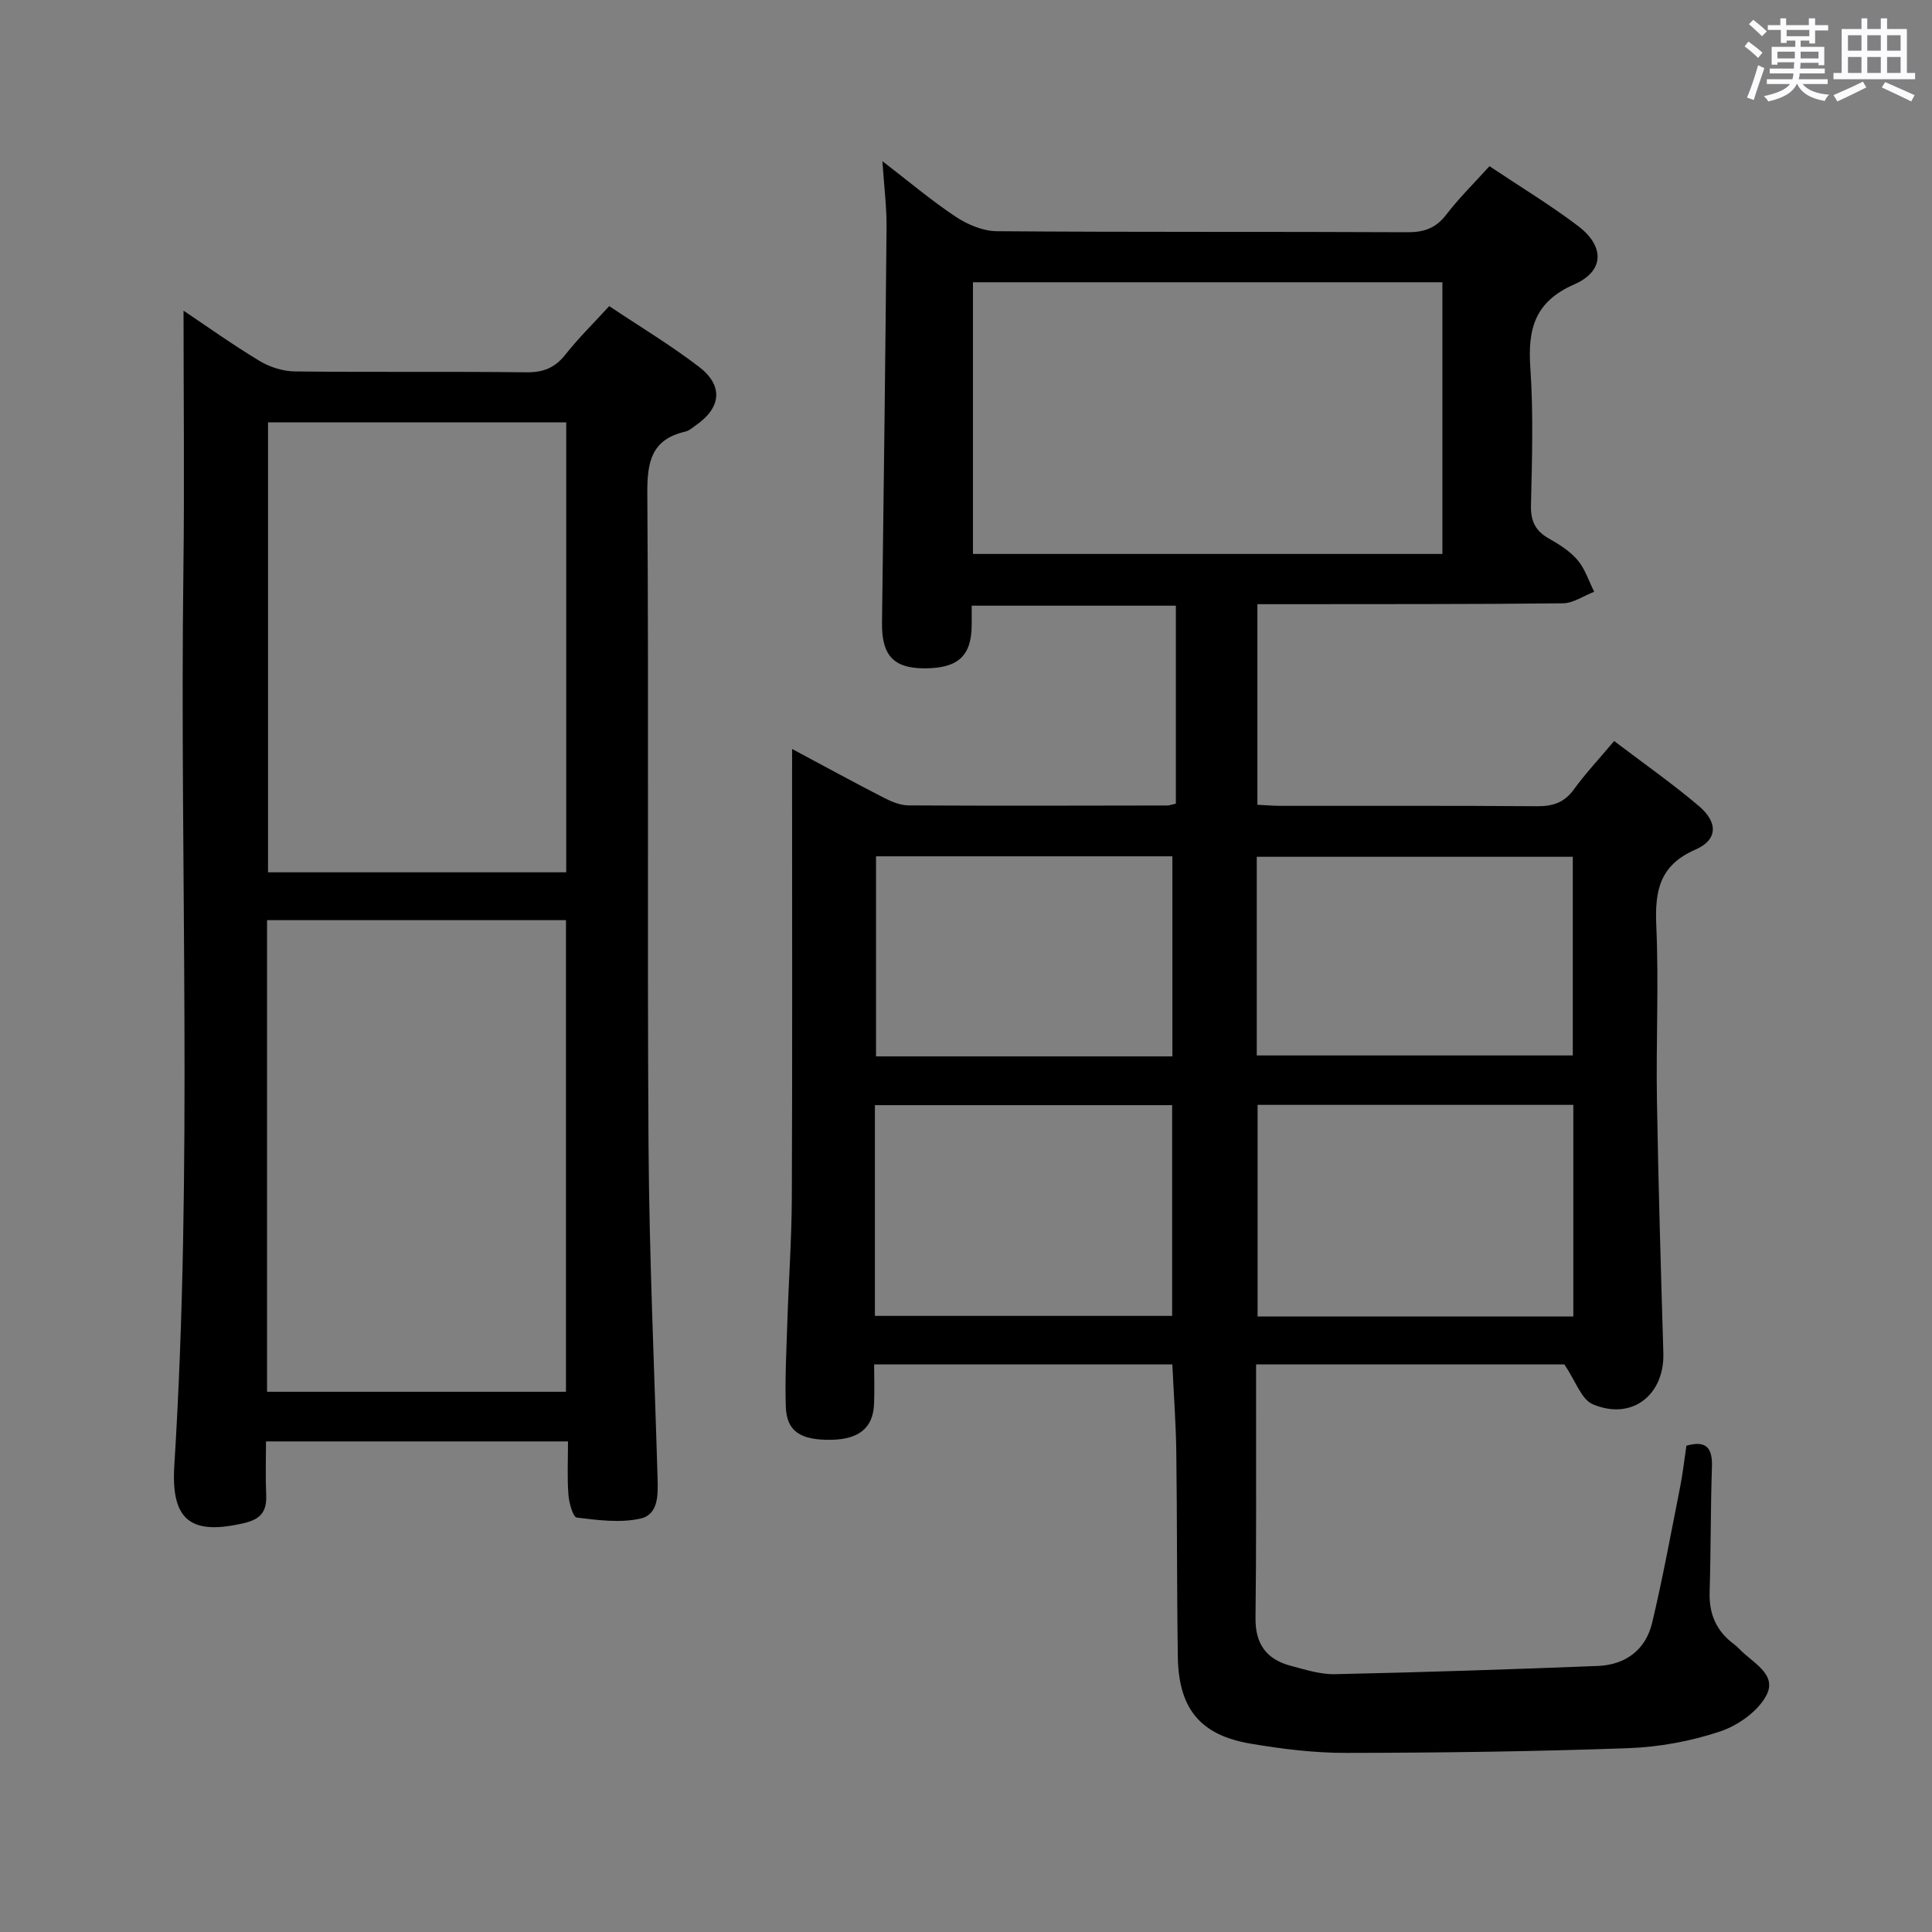 <svg enable-background="new 0 0 400 400" viewBox="0 0 400 400" xmlns="http://www.w3.org/2000/svg"><rect x="0" y="0" width="400" height="400" fill="#808080" stroke="none"/><path d="m361.2 9.6.8-1c.9.7 1.9 1.4 2.9 2.3l-.9 1.1c-1-1-2-1.8-2.8-2.4zm.5 10.6c.9-2.1 1.6-4.3 2.3-6.7.4.2.8.4 1.3.6-.7 2.1-1.5 4.3-2.2 6.6zm.4-15.2.9-.9c1 .8 2 1.6 2.8 2.4l-1 1c-.9-.9-1.8-1.7-2.7-2.5zm12.5-1.2h1.2v1.4h2.7v1.1h-2.7v2.7h-1.2v-.6h-1.8v1.3h4.9v3.8h-1.2v-.5h-3.7c0 .4-.1.9-.1 1.2h5.1v1h-5.2c0 .5-.1.9-.2 1.2h6v1h-5.2c1.1 1.3 2.9 2 5.5 2.2-.4.4-.7.8-.9 1.3-2.9-.5-4.8-1.6-5.7-3.5h-.1c-.8 1.7-2.7 2.9-5.9 3.6-.2-.4-.6-.8-.9-1.1 2.8-.6 4.6-1.4 5.4-2.5h-4.8v-1h5.3c.1-.3.2-.7.2-1.2h-4.9v-1h5c0-.4 0-.8.1-1.3h-3.5v.5h-1.2v-3.7h4.9v-1.3h-1.8v.5h-1.2v-2.7h-2.7v-1h2.6v-1.4h1.2v1.4h4.7v-1.4zm-6.6 8.3h3.6c0-.4 0-.9 0-1.4h-3.6zm1.9-4.6h4.7v-1.3h-4.7zm6.6 3.2h-3.7v1.4h3.7z" fill="#fbfafc"/><path d="m385.3 3.8h1.3v2.2h2.8v-2.2h1.3v2.2h4.1v9.1h1.7v1.3h-16.9v-1.3h1.7v-9.1h4.1v-2.2zm.4 13.1.7 1.2c-1.8.9-3.8 1.9-6 2.9-.2-.4-.5-.8-.8-1.3 2.3-1 4.3-1.9 6.1-2.8zm-3.1-6.4h2.8v-3.2h-2.8zm0 4.6h2.8v-3.3h-2.8zm4-4.6h2.8v-3.2h-2.8zm0 4.6h2.8v-3.3h-2.8zm3.7 1.9c2.1.9 4.1 1.8 6.1 2.7l-.7 1.3c-2.2-1.1-4.2-2-6.1-2.9zm3.2-9.7h-2.8v3.2h2.8v-3.1zm-2.8 7.8h2.8v-3.3h-2.8z" fill="#fbfafc"/><g fill="#010000"><path d="m164 155.07c6.8 3.64 12.88 6.96 19.04 10.12 1.57.81 3.39 1.55 5.11 1.56 17.83.1 35.66.05 53.5.02.48 0 .95-.2 1.8-.39 0-13.52 0-27.08 0-40.98-13.96 0-27.85 0-42.27 0v3.91c-.02 6.54-2.82 9.09-9.91 9.06-6.32-.03-8.74-2.75-8.66-9.43.35-27.3.7-54.61.94-81.91.04-4.13-.5-8.27-.86-13.66 5.59 4.29 10.21 8.21 15.22 11.53 2.45 1.62 5.63 2.95 8.49 2.97 28.33.22 56.66.07 84.99.21 3.48.02 5.91-.85 8.06-3.66 2.61-3.41 5.71-6.45 8.93-10.01 6.28 4.2 12.53 7.98 18.33 12.37 5.56 4.21 5.49 9.35-.78 12.1-8.2 3.59-9.64 9.25-9.09 17.25.65 9.46.35 18.99.13 28.49-.08 3.26.91 5.29 3.7 6.87 2.15 1.22 4.38 2.62 5.95 4.47 1.56 1.84 2.32 4.34 3.44 6.56-2.17.83-4.33 2.37-6.51 2.39-19.16.21-38.33.15-57.49.18-1.8 0-3.61 0-5.73 0v41.53c1.63.08 3.24.22 4.85.22 17.67.02 35.33-.06 53 .08 3.27.03 5.65-.71 7.64-3.44 2.43-3.34 5.27-6.37 8.37-10.06 6.02 4.58 11.99 8.75 17.52 13.44 4.04 3.42 3.94 7.02-.69 9.04-7.49 3.26-8.42 8.61-8.1 15.82.53 11.97-.07 23.99.13 35.99.29 17.47.81 34.94 1.33 52.41.26 8.73-6.57 14.07-14.64 10.6-2.35-1.01-3.52-4.8-5.86-8.24-19.99 0-41.58 0-63.82 0v8.01c-.02 14.83.07 29.67-.12 44.5-.07 5.35 2.27 8.56 7.24 9.88 3.04.81 6.18 1.82 9.26 1.75 18.12-.39 36.23-.99 54.34-1.7 5.74-.22 9.94-3.31 11.28-8.94 2.22-9.33 3.94-18.79 5.81-28.2.54-2.76.85-5.56 1.28-8.46 4.02-1.14 5.42.35 5.29 4.36-.29 8.66-.22 17.33-.48 25.98-.14 4.54 1.42 8.09 5.07 10.77.4.29.77.64 1.11 1 2.66 2.79 7.81 5.16 5.62 9.47-1.7 3.36-5.9 6.33-9.63 7.58-6.06 2.02-12.62 3.23-19.01 3.46-19.46.7-38.95.95-58.42.98-6.61.01-13.28-.81-19.81-1.92-10.37-1.76-14.86-7.23-15.03-17.9-.22-14.16-.13-28.33-.32-42.49-.08-5.95-.53-11.9-.82-18.12-20.45 0-40.71 0-61.74 0 0 2.76.1 5.52-.02 8.27-.22 4.85-3.12 7.22-8.78 7.33-6.48.12-9.33-1.74-9.49-6.91-.18-5.82.13-11.66.32-17.48.28-8.65.9-17.29.93-25.93.12-28.83.05-57.66.05-86.5.01-1.81.01-3.59.01-6.2zm37.44-96.63v56.25h97.19c0-18.87 0-37.43 0-56.25-32.52 0-64.74 0-97.19 0zm124.3 214.12c0-14.89 0-29.18 0-43.81-21.89 0-43.6 0-65.37 0v43.81zm-144.6-.12h61.54c0-14.78 0-29.18 0-43.63-20.68 0-41.04 0-61.54 0zm79.06-53.92h65.43c0-13.98 0-27.55 0-41.13-21.98 0-43.65 0-65.43 0zm-17.47.19c0-14.14 0-27.71 0-41.42-20.63 0-40.98 0-61.36 0v41.42z"/><path d="m117.6 298.43c-21.08 0-41.49 0-62.53 0 0 3.83-.12 7.44.04 11.05.15 3.36-1.03 5.03-4.54 5.85-10.93 2.57-15.2-.41-14.48-11.89 3.87-61.73 1.09-123.53 1.88-185.29.23-17.94.03-35.89.03-53.83 4.58 3.07 10 6.94 15.69 10.38 2.13 1.29 4.86 2.17 7.34 2.2 15.99.19 31.99-.01 47.98.18 3.51.04 5.91-.95 8.07-3.69 2.66-3.37 5.75-6.4 9.05-10.01 6.27 4.19 12.67 8.04 18.57 12.55 5.13 3.92 4.63 8.5-.66 12.14-.68.47-1.36 1.11-2.12 1.28-7.06 1.62-7.95 6.25-7.9 12.85.32 44.98-.04 89.96.25 134.94.15 22.95 1.2 45.89 1.87 68.84.1 3.43.24 7.59-3.56 8.43-4.19.93-8.8.32-13.16-.21-.78-.1-1.61-3.03-1.73-4.7-.28-3.58-.09-7.21-.09-11.07zm-62.31-10.28h61.89c0-32.85 0-65.25 0-97.64-20.83 0-41.25 0-61.89 0zm.2-200.7v93.15h61.74c0-31.22 0-62.11 0-93.15-20.77 0-41.18 0-61.74 0z"/></g></svg>